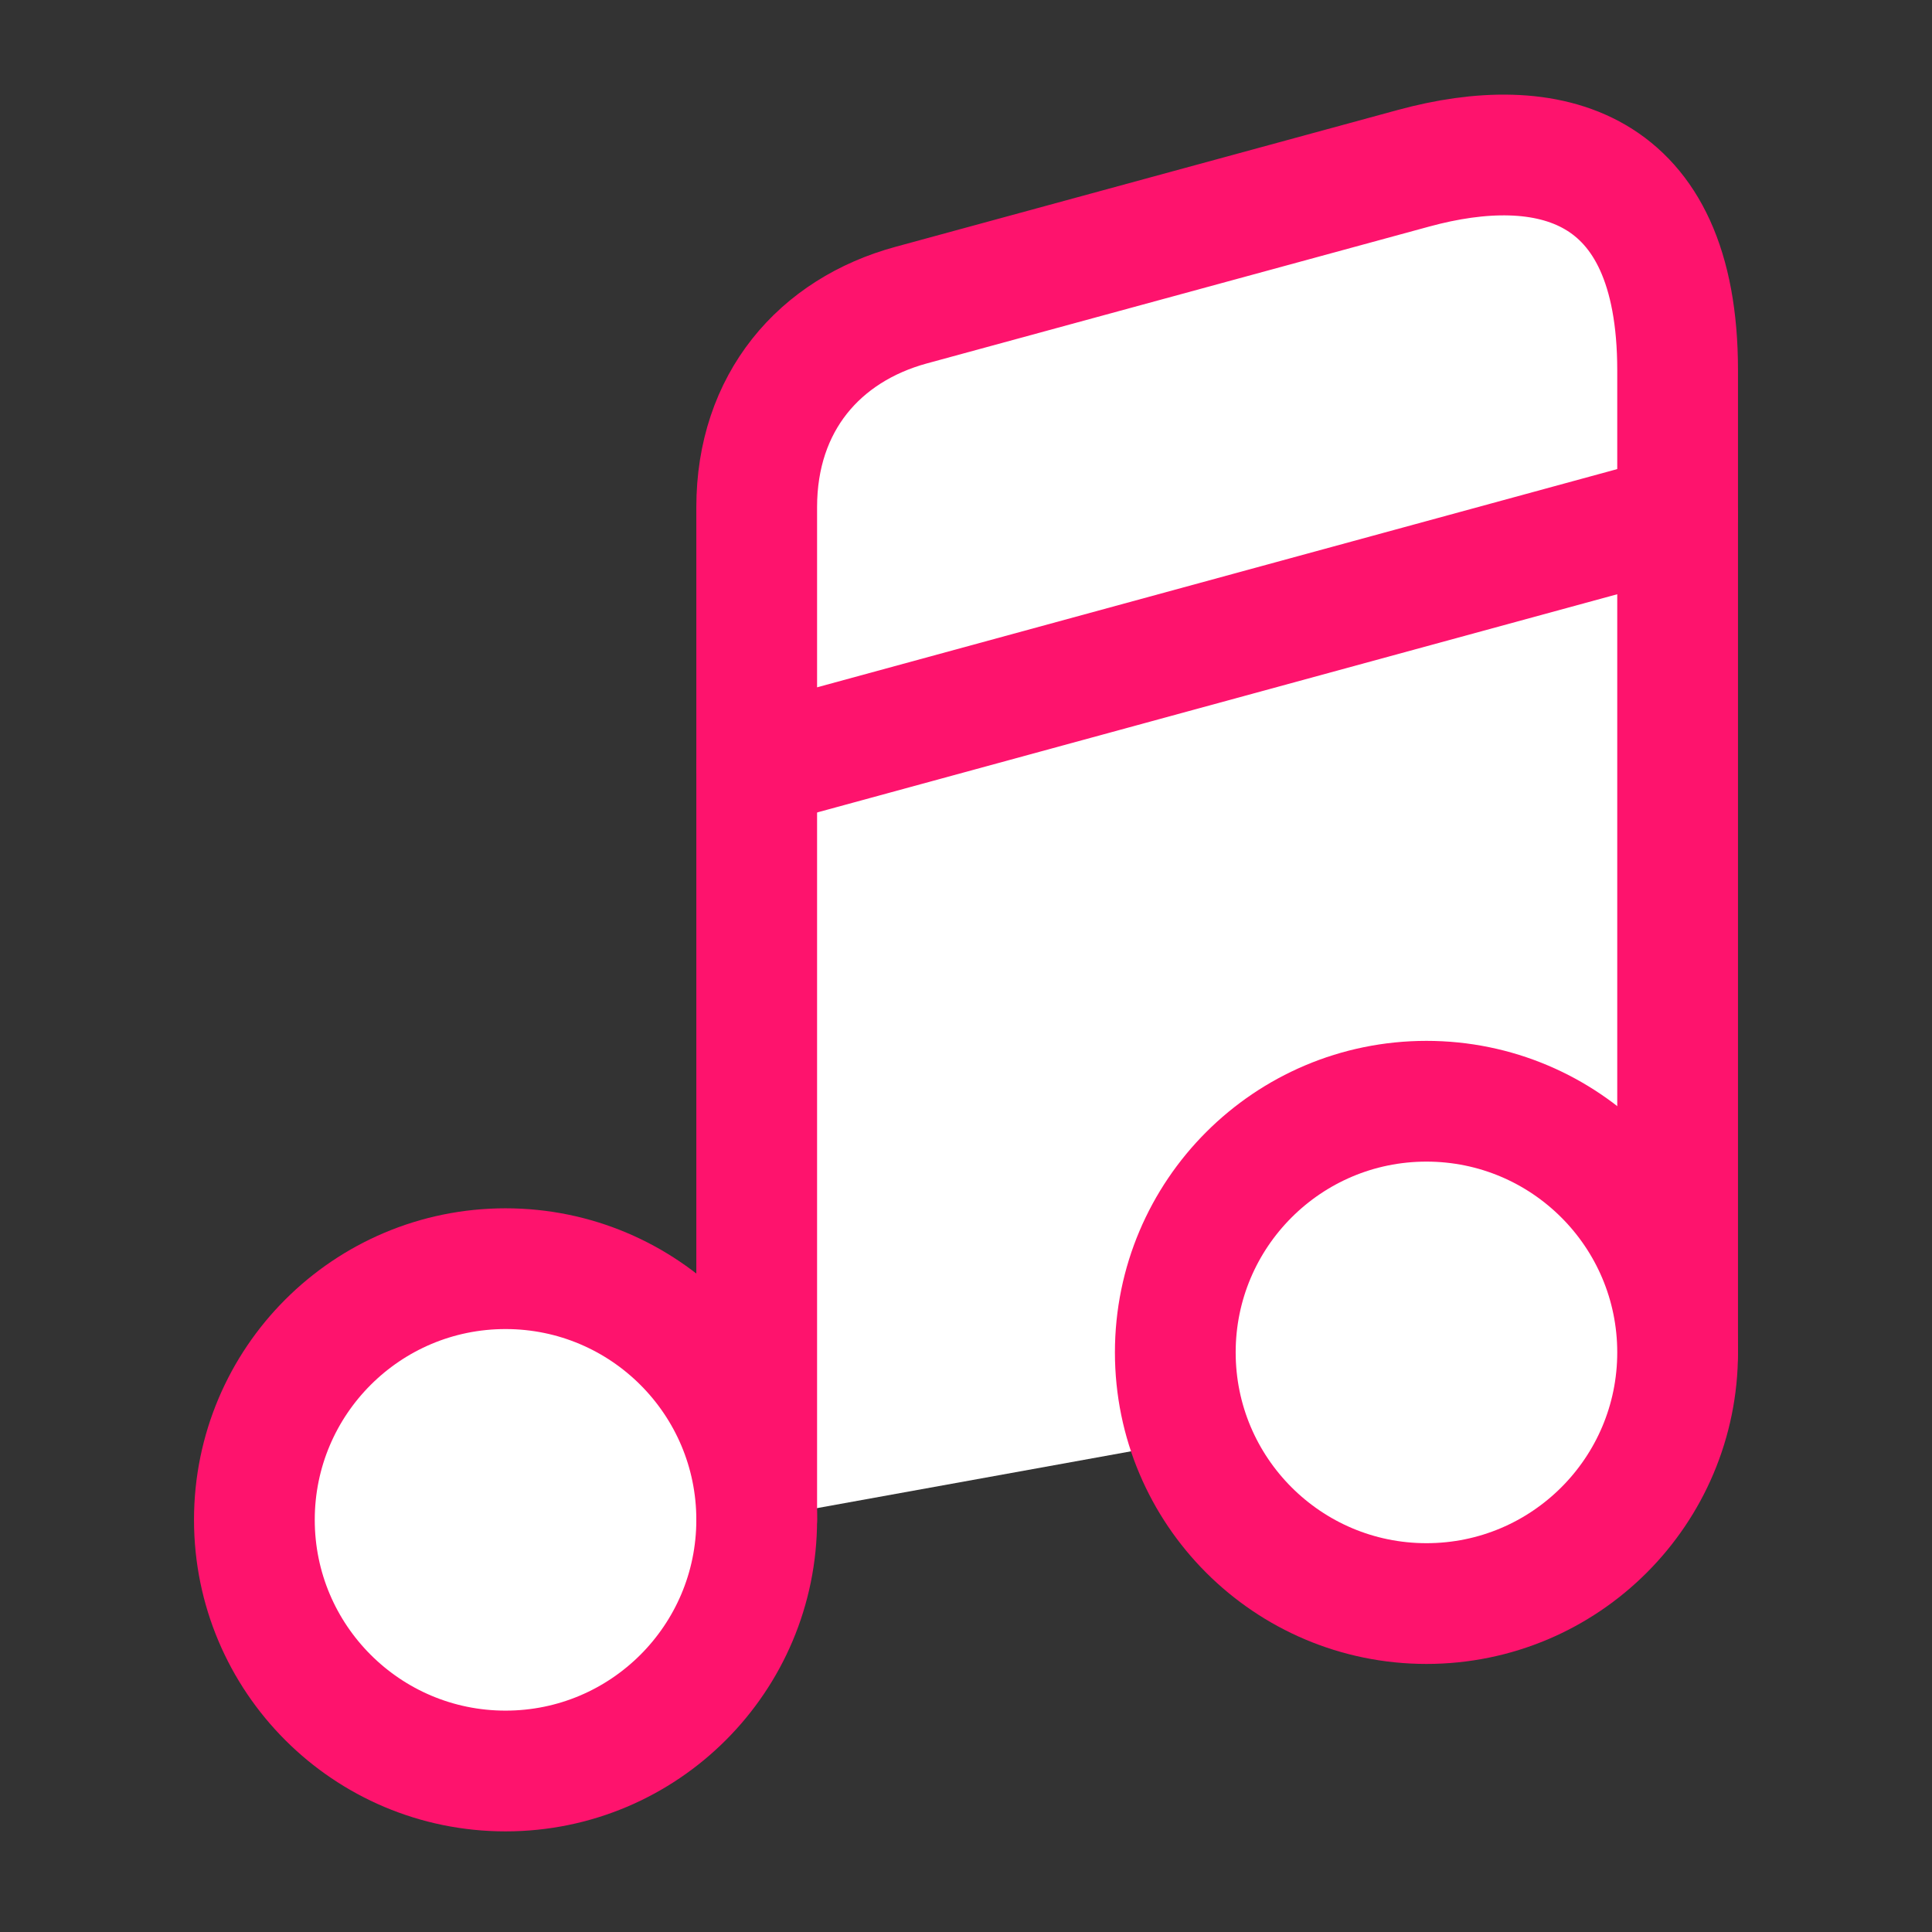 <svg width="24" height="24" viewBox="0 0 24 24" fill="none" xmlns="http://www.w3.org/2000/svg">
<rect x="0" y="0" width="24" height="24" fill="#333333" stroke="none"/>
<path d="M6.28 22C8.003 22 9.4 20.603 9.4 18.88C9.4 17.157 8.003 15.76 6.28 15.76C4.557 15.76 3.16 17.157 3.16 18.88C3.16 20.603 4.557 22 6.28 22Z" fill="white" stroke="#FE136D" stroke-width="1.5" stroke-linecap="round" stroke-linejoin="round"/>
<path d="M20.84 16.8V4.6C20.84 2 19.21 1.64 17.56 2.09L11.32 3.79C10.18 4.1 9.4 5 9.4 6.3V8.47V9.93V18.87" fill="white"/>
<path d="M20.84 16.8V4.6C20.84 2 19.21 1.64 17.56 2.09L11.32 3.79C10.18 4.1 9.4 5 9.4 6.3V8.47V9.93V18.87" stroke="#FE136D" stroke-width="1.5" stroke-linecap="round" stroke-linejoin="round"/>
<path d="M17.72 19.92C19.443 19.92 20.84 18.523 20.84 16.8C20.84 15.077 19.443 13.68 17.72 13.68C15.997 13.68 14.6 15.077 14.6 16.8C14.6 18.523 15.997 19.92 17.72 19.92Z" fill="white" stroke="#FE136D" stroke-width="1.5" stroke-linecap="round" stroke-linejoin="round"/>
<path d="M9.4 9.52L20.84 6.4" stroke="#FE136D" stroke-width="1.5" stroke-linecap="round" stroke-linejoin="round"/>
</svg>

